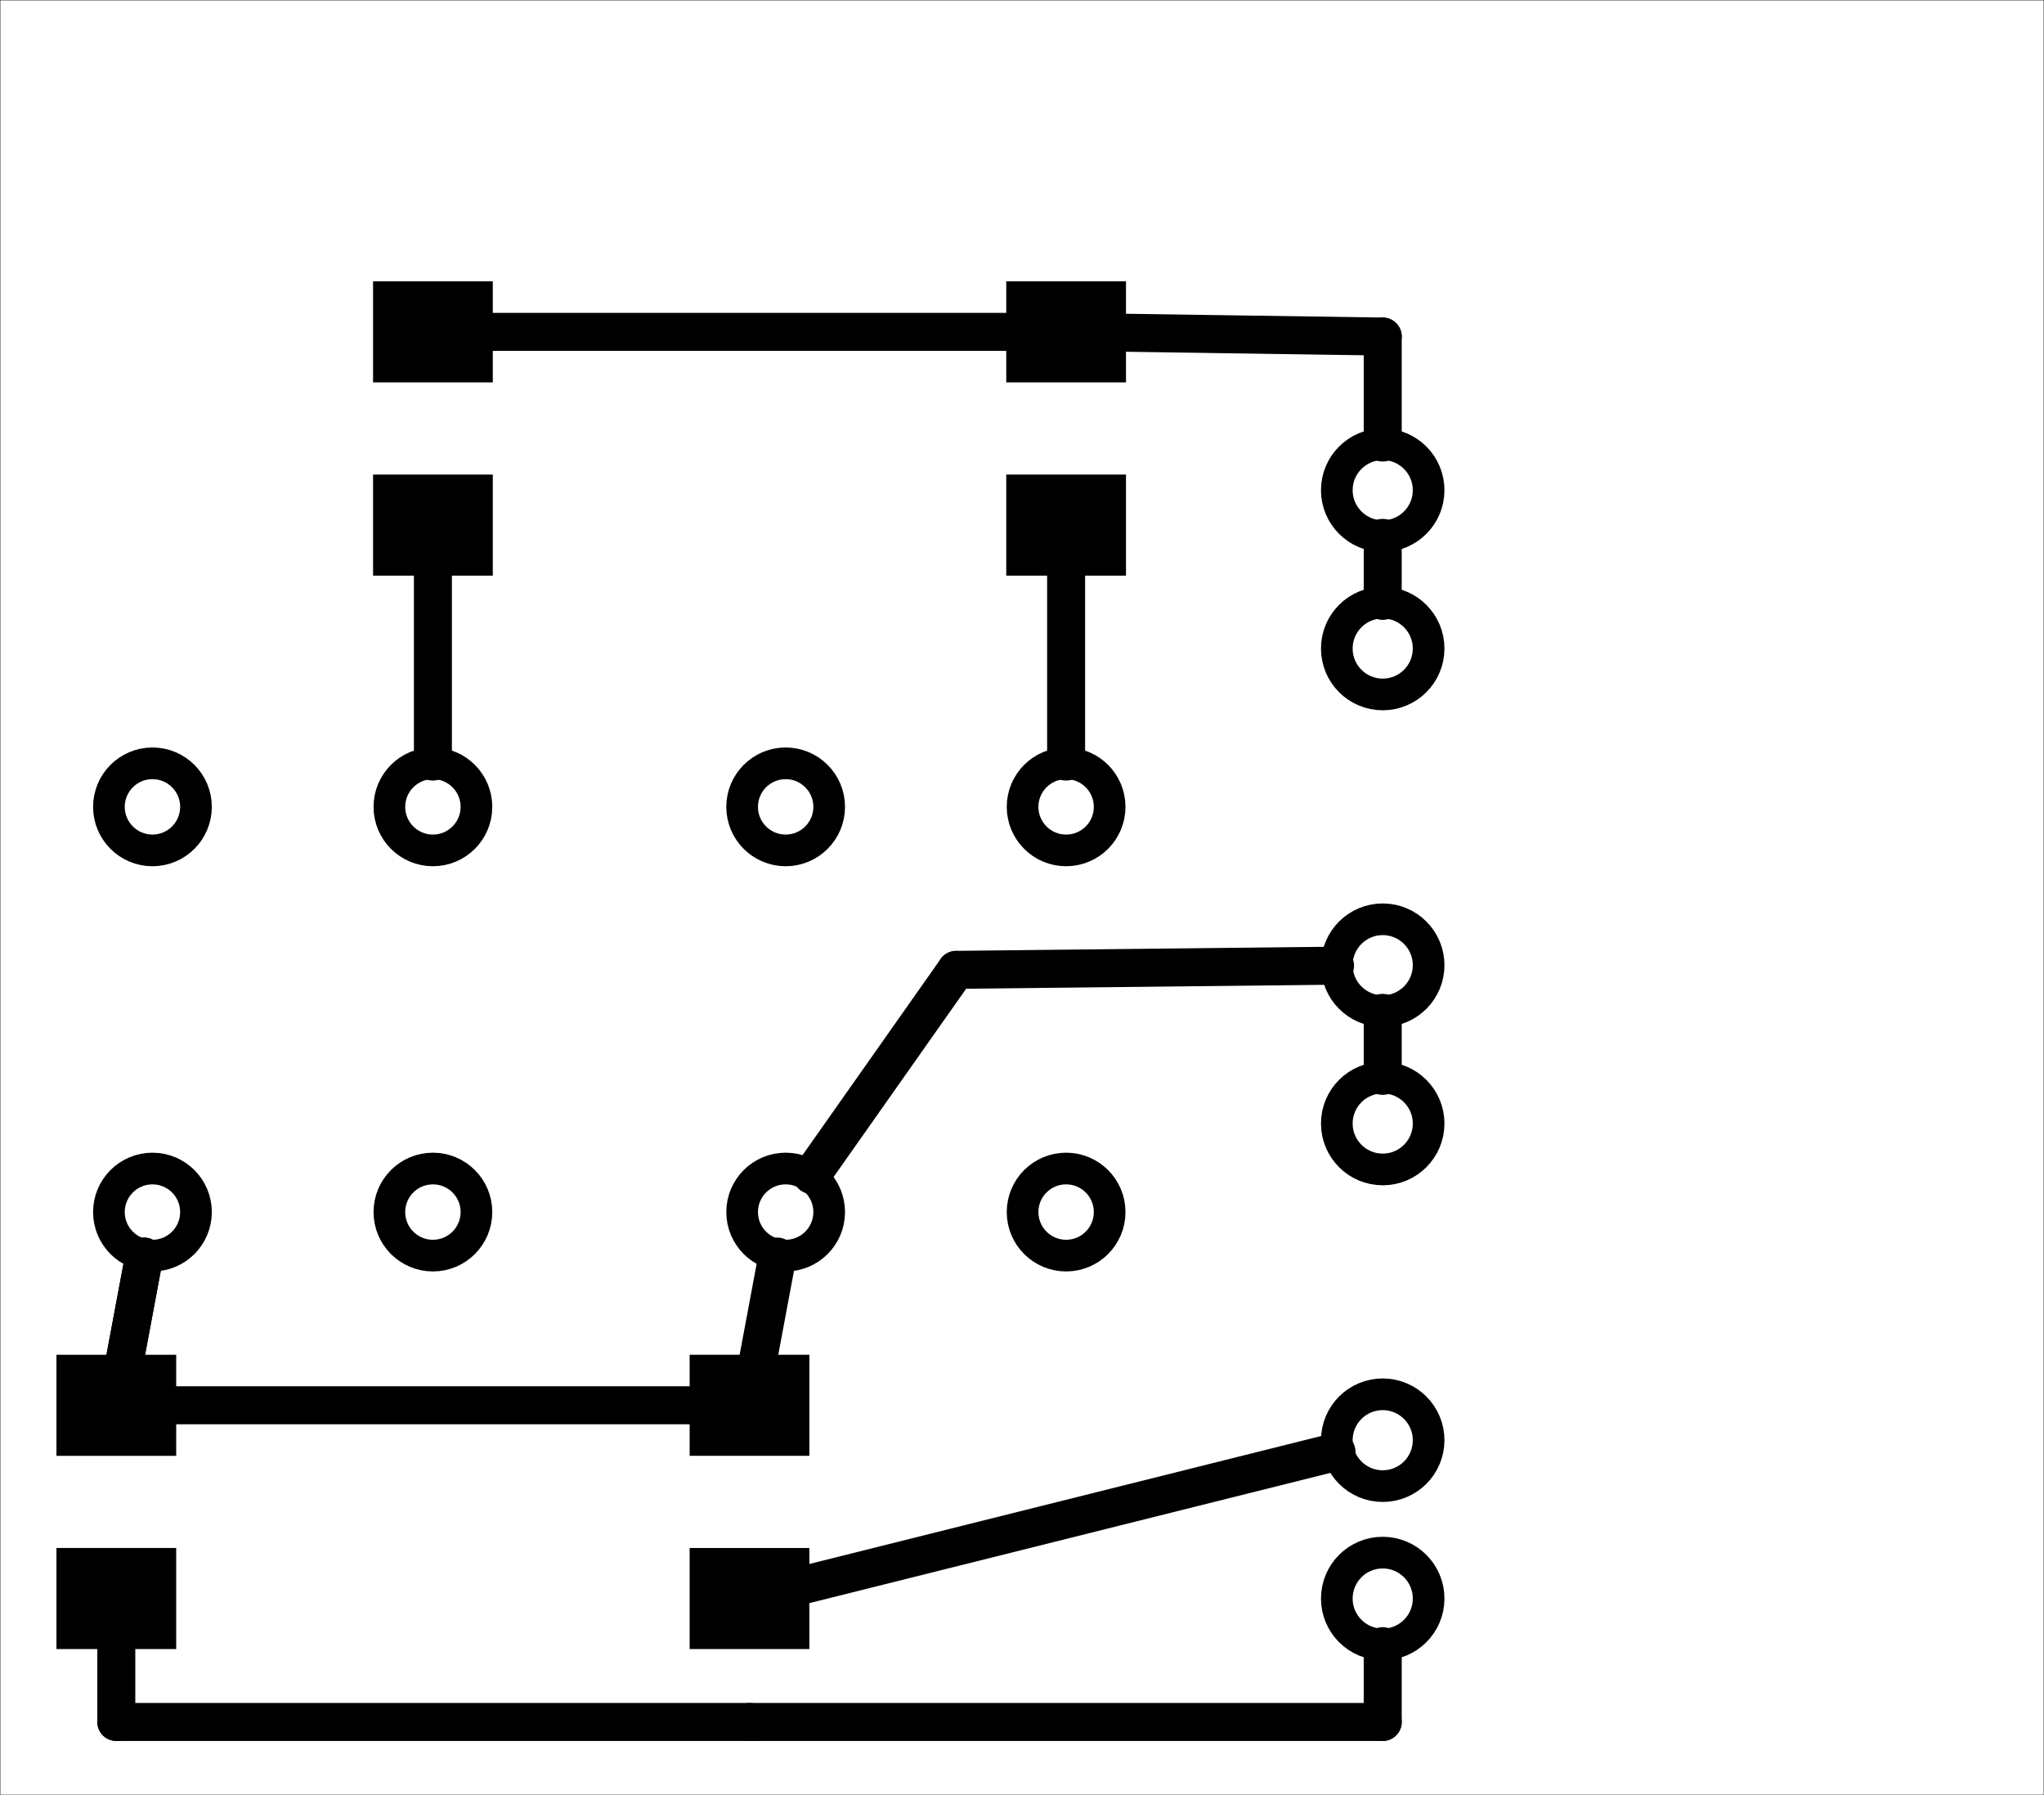 <?xml version="1.0" encoding="utf-8"?>
<!-- Generator: Adobe Illustrator 16.0.0, SVG Export Plug-In . SVG Version: 6.00 Build 0)  -->
<!DOCTYPE svg PUBLIC "-//W3C//DTD SVG 1.1//EN" "http://www.w3.org/Graphics/SVG/1.1/DTD/svg11.dtd">
<svg version="1.1" xmlns="http://www.w3.org/2000/svg" xmlns:xlink="http://www.w3.org/1999/xlink" x="0px" y="0px"
	 width="92.967px" height="81.629px" viewBox="0 0 92.967 81.629" enable-background="new 0 0 92.967 81.629" xml:space="preserve">
<g id="Layer_1">
	<rect fill="none" stroke="#000000" stroke-width="0.03" stroke-miterlimit="10" width="92.967" height="81.629"/>
	<circle fill="none" stroke="#000000" stroke-width="1.44" stroke-miterlimit="10" cx="6.934" cy="55.117" r="1.98"/>
	<circle fill="none" stroke="#000000" stroke-width="1.44" stroke-miterlimit="10" cx="6.934" cy="36.691" r="1.98"/>
	<circle fill="none" stroke="#000000" stroke-width="1.44" stroke-miterlimit="10" cx="19.69" cy="55.117" r="1.98"/>
	<circle fill="none" stroke="#000000" stroke-width="1.44" stroke-miterlimit="10" cx="19.69" cy="36.691" r="1.98"/>
	<circle fill="none" stroke="#000000" stroke-width="1.44" stroke-miterlimit="10" cx="35.734" cy="55.117" r="1.98"/>
	<circle fill="none" stroke="#000000" stroke-width="1.44" stroke-miterlimit="10" cx="35.734" cy="36.691" r="1.98"/>
	<circle fill="none" stroke="#000000" stroke-width="1.44" stroke-miterlimit="10" cx="48.49" cy="55.117" r="1.98"/>
	<circle fill="none" stroke="#000000" stroke-width="1.44" stroke-miterlimit="10" cx="48.49" cy="36.691" r="1.98"/>
	<circle fill="none" stroke="#000000" stroke-width="1.44" stroke-miterlimit="10" cx="62.89" cy="65.491" r="2.088"/>
	<circle fill="none" stroke="#000000" stroke-width="1.44" stroke-miterlimit="10" cx="62.89" cy="72.691" r="2.088"/>
	<circle fill="none" stroke="#000000" stroke-width="1.44" stroke-miterlimit="10" cx="62.89" cy="43.891" r="2.088"/>
	<circle fill="none" stroke="#000000" stroke-width="1.44" stroke-miterlimit="10" cx="62.89" cy="51.091" r="2.088"/>
	<circle fill="none" stroke="#000000" stroke-width="1.44" stroke-miterlimit="10" cx="62.89" cy="29.491" r="2.088"/>
	<circle fill="none" stroke="#000000" stroke-width="1.44" stroke-miterlimit="10" cx="62.89" cy="22.291" r="2.088"/>
	<rect x="2.598" y="70.423" width="5.386" height="4.535"/>
	<path d="M7.983,74.929H2.598v0.029h0.03v-4.535h-0.03v0.03h5.386v-0.03h-0.03v4.535h0.03V74.929z M8.014,74.958v-4.535v-0.03h-0.03
		H2.598h-0.03v0.03v4.535v0.03h0.03h5.386h0.03V74.958z"/>
	<rect x="2.598" y="61.636" width="5.386" height="4.535"/>
	<path d="M7.983,66.141H2.598v0.03h0.03v-4.535h-0.03v0.03h5.386v-0.03h-0.03v4.535h0.03V66.141z M8.014,66.171v-4.535v-0.03h-0.03
		H2.598h-0.03v0.03v4.535v0.03h0.03h5.386h0.03V66.171z"/>
	<rect x="31.397" y="70.423" width="5.386" height="4.535"/>
	<path d="M36.783,74.929h-5.386v0.029h0.03v-4.535h-0.03v0.03h5.386v-0.03h-0.03v4.535h0.03V74.929z M36.813,74.958v-4.535v-0.03
		h-0.03h-5.386h-0.03v0.03v4.535v0.03h0.03h5.386h0.03V74.958z"/>
	<rect x="31.397" y="61.636" width="5.386" height="4.535"/>
	<path d="M36.783,66.141h-5.386v0.03h0.03v-4.535h-0.03v0.03h5.386v-0.03h-0.03v4.535h0.03V66.141z M36.813,66.171v-4.535v-0.03
		h-0.03h-5.386h-0.03v0.03v4.535v0.03h0.03h5.386h0.03V66.171z"/>
	<rect x="16.998" y="12.823" width="5.386" height="4.535"/>
	<path d="M16.998,12.853h5.386v-0.03h-0.03v4.535h0.03v-0.03h-5.386v0.03h0.03v-4.535h-0.03V12.853z M16.968,12.823v4.535v0.03h0.03
		h5.386h0.03v-0.03v-4.535v-0.03h-0.03h-5.386h-0.03V12.823z"/>
	<rect x="16.998" y="21.61" width="5.386" height="4.536"/>
	<path d="M16.998,21.641h5.386v-0.03h-0.03v4.536h0.03v-0.03h-5.386v0.03h0.03V21.61h-0.03V21.641z M16.968,21.61v4.536v0.03h0.03
		h5.386h0.03v-0.03V21.61v-0.03h-0.03h-5.386h-0.03V21.61z"/>
	<rect x="45.797" y="12.823" width="5.386" height="4.535"/>
	<path d="M45.797,12.853h5.386v-0.03h-0.03v4.535h0.03v-0.03h-5.386v0.03h0.03v-4.535h-0.03V12.853z M45.768,12.823v4.535v0.03h0.03
		h5.386h0.029v-0.03v-4.535v-0.03h-0.029h-5.386h-0.03V12.823z"/>
	<rect x="45.797" y="21.61" width="5.386" height="4.536"/>
	<path d="M45.797,21.641h5.386v-0.03h-0.03v4.536h0.03v-0.03h-5.386v0.03h0.03V21.61h-0.03V21.641z M45.768,21.61v4.536v0.03h0.03
		h5.386h0.029v-0.03V21.61v-0.03h-0.029h-5.386h-0.03V21.61z"/>
	
		<line fill="none" stroke="#000000" stroke-width="1.728" stroke-linecap="round" stroke-miterlimit="10" x1="5.29" y1="74.559" x2="5.29" y2="78.304"/>
	
		<line fill="none" stroke="#000000" stroke-width="1.728" stroke-linecap="round" stroke-miterlimit="10" x1="5.29" y1="78.303" x2="34.09" y2="78.303"/>
	
		<line fill="none" stroke="#000000" stroke-width="1.728" stroke-linecap="round" stroke-miterlimit="10" x1="62.89" y1="78.303" x2="62.89" y2="74.858"/>
	
		<line fill="none" stroke="#000000" stroke-width="1.728" stroke-linecap="round" stroke-miterlimit="10" x1="34.09" y1="78.303" x2="62.89" y2="78.303"/>
	
		<line fill="none" stroke="#000000" stroke-width="1.728" stroke-linecap="round" stroke-miterlimit="10" x1="48.49" y1="25.746" x2="48.49" y2="34.631"/>
	
		<line fill="none" stroke="#000000" stroke-width="1.728" stroke-linecap="round" stroke-miterlimit="10" x1="19.69" y1="25.746" x2="19.69" y2="34.631"/>
	
		<line fill="none" stroke="#000000" stroke-width="1.728" stroke-linecap="round" stroke-miterlimit="10" x1="36.383" y1="72.117" x2="60.787" y2="66.017"/>
	
		<line fill="none" stroke="#000000" stroke-width="1.728" stroke-linecap="round" stroke-miterlimit="10" x1="62.89" y1="27.323" x2="62.89" y2="24.459"/>
	
		<line fill="none" stroke="#000000" stroke-width="1.728" stroke-linecap="round" stroke-miterlimit="10" x1="62.89" y1="15.303" x2="62.89" y2="20.123"/>
	
		<line fill="none" stroke="#000000" stroke-width="1.728" stroke-linecap="round" stroke-miterlimit="10" x1="50.783" y1="15.125" x2="62.89" y2="15.304"/>
	
		<line fill="none" stroke="#000000" stroke-width="1.728" stroke-linecap="round" stroke-miterlimit="10" x1="21.983" y1="15.091" x2="46.197" y2="15.091"/>
	
		<line fill="none" stroke="#000000" stroke-width="1.728" stroke-linecap="round" stroke-miterlimit="10" x1="62.89" y1="46.059" x2="62.89" y2="48.923"/>
	
		<line fill="none" stroke="#000000" stroke-width="1.728" stroke-linecap="round" stroke-miterlimit="10" x1="34.439" y1="62.035" x2="35.355" y2="57.141"/>
	
		<line fill="none" stroke="#000000" stroke-width="1.728" stroke-linecap="round" stroke-miterlimit="10" x1="6.555" y1="57.142" x2="5.291" y2="63.903"/>
	
		<line fill="none" stroke="#000000" stroke-width="1.728" stroke-linecap="round" stroke-miterlimit="10" x1="5.29" y1="63.902" x2="31.797" y2="63.902"/>
	
		<line fill="none" stroke="#000000" stroke-width="1.728" stroke-linecap="round" stroke-miterlimit="10" x1="5.64" y1="62.035" x2="6.555" y2="57.141"/>
	
		<line fill="none" stroke="#000000" stroke-width="1.728" stroke-linecap="round" stroke-miterlimit="10" x1="43.49" y1="44.103" x2="60.722" y2="43.914"/>
	
		<line fill="none" stroke="#000000" stroke-width="1.728" stroke-linecap="round" stroke-miterlimit="10" x1="36.92" y1="53.433" x2="43.49" y2="44.104"/>
</g>
<g id="Layer_2" display="none">
	<g display="inline">
		<g>
			<defs>
				<rect id="SVGID_1_" x="-24.49" y="-24.576" width="142" height="130"/>
			</defs>
			<clipPath id="SVGID_2_">
				<use xlink:href="#SVGID_1_"  overflow="visible"/>
			</clipPath>
			
				<rect x="0.086" clip-path="url(#SVGID_2_)" fill="none" stroke="#000000" stroke-width="0.03" stroke-miterlimit="10" width="92.967" height="81.629"/>
			<circle clip-path="url(#SVGID_2_)" fill-rule="evenodd" clip-rule="evenodd" cx="7.02" cy="55.117" r="1.98"/>
			
				<circle clip-path="url(#SVGID_2_)" fill="none" stroke="#000000" stroke-width="2.16" stroke-miterlimit="10" cx="7.02" cy="55.117" r="1.98"/>
			<circle clip-path="url(#SVGID_2_)" fill-rule="evenodd" clip-rule="evenodd" cx="7.02" cy="36.691" r="1.98"/>
			
				<circle clip-path="url(#SVGID_2_)" fill="none" stroke="#000000" stroke-width="2.16" stroke-miterlimit="10" cx="7.02" cy="36.691" r="1.98"/>
			<circle clip-path="url(#SVGID_2_)" fill-rule="evenodd" clip-rule="evenodd" cx="19.776" cy="55.117" r="1.98"/>
			
				<circle clip-path="url(#SVGID_2_)" fill="none" stroke="#000000" stroke-width="2.16" stroke-miterlimit="10" cx="19.776" cy="55.117" r="1.98"/>
			<circle clip-path="url(#SVGID_2_)" fill-rule="evenodd" clip-rule="evenodd" cx="19.776" cy="36.691" r="1.98"/>
			
				<circle clip-path="url(#SVGID_2_)" fill="none" stroke="#000000" stroke-width="2.16" stroke-miterlimit="10" cx="19.776" cy="36.691" r="1.98"/>
			<circle clip-path="url(#SVGID_2_)" fill-rule="evenodd" clip-rule="evenodd" cx="35.82" cy="55.117" r="1.98"/>
			
				<circle clip-path="url(#SVGID_2_)" fill="none" stroke="#000000" stroke-width="2.16" stroke-miterlimit="10" cx="35.82" cy="55.117" r="1.98"/>
			<circle clip-path="url(#SVGID_2_)" fill-rule="evenodd" clip-rule="evenodd" cx="35.82" cy="36.691" r="1.98"/>
			
				<circle clip-path="url(#SVGID_2_)" fill="none" stroke="#000000" stroke-width="2.16" stroke-miterlimit="10" cx="35.82" cy="36.691" r="1.98"/>
			<circle clip-path="url(#SVGID_2_)" fill-rule="evenodd" clip-rule="evenodd" cx="48.576" cy="55.117" r="1.98"/>
			
				<circle clip-path="url(#SVGID_2_)" fill="none" stroke="#000000" stroke-width="2.16" stroke-miterlimit="10" cx="48.576" cy="55.117" r="1.98"/>
			<circle clip-path="url(#SVGID_2_)" fill-rule="evenodd" clip-rule="evenodd" cx="48.576" cy="36.691" r="1.98"/>
			
				<circle clip-path="url(#SVGID_2_)" fill="none" stroke="#000000" stroke-width="2.16" stroke-miterlimit="10" cx="48.576" cy="36.691" r="1.98"/>
			<circle clip-path="url(#SVGID_2_)" fill-rule="evenodd" clip-rule="evenodd" cx="62.976" cy="65.491" r="2.088"/>
			
				<circle clip-path="url(#SVGID_2_)" fill="none" stroke="#000000" stroke-width="2.16" stroke-miterlimit="10" cx="62.976" cy="65.491" r="2.088"/>
			<circle clip-path="url(#SVGID_2_)" fill-rule="evenodd" clip-rule="evenodd" cx="62.976" cy="72.691" r="2.088"/>
			
				<circle clip-path="url(#SVGID_2_)" fill="none" stroke="#000000" stroke-width="2.16" stroke-miterlimit="10" cx="62.976" cy="72.691" r="2.088"/>
			<circle clip-path="url(#SVGID_2_)" fill-rule="evenodd" clip-rule="evenodd" cx="62.976" cy="43.891" r="2.088"/>
			
				<circle clip-path="url(#SVGID_2_)" fill="none" stroke="#000000" stroke-width="2.16" stroke-miterlimit="10" cx="62.976" cy="43.891" r="2.088"/>
			<circle clip-path="url(#SVGID_2_)" fill-rule="evenodd" clip-rule="evenodd" cx="62.976" cy="51.091" r="2.088"/>
			
				<circle clip-path="url(#SVGID_2_)" fill="none" stroke="#000000" stroke-width="2.16" stroke-miterlimit="10" cx="62.976" cy="51.091" r="2.088"/>
			<circle clip-path="url(#SVGID_2_)" fill-rule="evenodd" clip-rule="evenodd" cx="62.976" cy="29.491" r="2.088"/>
			
				<circle clip-path="url(#SVGID_2_)" fill="none" stroke="#000000" stroke-width="2.16" stroke-miterlimit="10" cx="62.976" cy="29.491" r="2.088"/>
			<circle clip-path="url(#SVGID_2_)" fill-rule="evenodd" clip-rule="evenodd" cx="62.976" cy="22.291" r="2.088"/>
			
				<circle clip-path="url(#SVGID_2_)" fill="none" stroke="#000000" stroke-width="2.16" stroke-miterlimit="10" cx="62.976" cy="22.291" r="2.088"/>
			<rect x="2.684" y="70.423" clip-path="url(#SVGID_2_)" width="5.386" height="4.535"/>
			
				<rect x="2.684" y="70.423" clip-path="url(#SVGID_2_)" fill="none" stroke="#000000" stroke-width="0.72" stroke-miterlimit="10" width="5.386" height="4.535"/>
			<rect x="2.684" y="61.636" clip-path="url(#SVGID_2_)" width="5.386" height="4.535"/>
			
				<rect x="2.684" y="61.636" clip-path="url(#SVGID_2_)" fill="none" stroke="#000000" stroke-width="0.72" stroke-miterlimit="10" width="5.386" height="4.535"/>
			<rect x="31.483" y="70.423" clip-path="url(#SVGID_2_)" width="5.386" height="4.535"/>
			
				<rect x="31.483" y="70.423" clip-path="url(#SVGID_2_)" fill="none" stroke="#000000" stroke-width="0.72" stroke-miterlimit="10" width="5.386" height="4.535"/>
			<rect x="31.483" y="61.636" clip-path="url(#SVGID_2_)" width="5.386" height="4.535"/>
			
				<rect x="31.483" y="61.636" clip-path="url(#SVGID_2_)" fill="none" stroke="#000000" stroke-width="0.72" stroke-miterlimit="10" width="5.386" height="4.535"/>
			<rect x="17.083" y="12.823" clip-path="url(#SVGID_2_)" width="5.386" height="4.535"/>
			
				<rect x="17.083" y="12.823" clip-path="url(#SVGID_2_)" fill="none" stroke="#000000" stroke-width="0.72" stroke-miterlimit="10" width="5.386" height="4.535"/>
			<rect x="17.083" y="21.61" clip-path="url(#SVGID_2_)" width="5.386" height="4.536"/>
			
				<rect x="17.083" y="21.61" clip-path="url(#SVGID_2_)" fill="none" stroke="#000000" stroke-width="0.72" stroke-miterlimit="10" width="5.386" height="4.536"/>
			<rect x="45.883" y="12.823" clip-path="url(#SVGID_2_)" width="5.386" height="4.535"/>
			
				<rect x="45.883" y="12.823" clip-path="url(#SVGID_2_)" fill="none" stroke="#000000" stroke-width="0.72" stroke-miterlimit="10" width="5.386" height="4.535"/>
			<rect x="45.883" y="21.61" clip-path="url(#SVGID_2_)" width="5.386" height="4.536"/>
			
				<rect x="45.883" y="21.61" clip-path="url(#SVGID_2_)" fill="none" stroke="#000000" stroke-width="0.72" stroke-miterlimit="10" width="5.386" height="4.536"/>
		</g>
	</g>
</g>
</svg>
